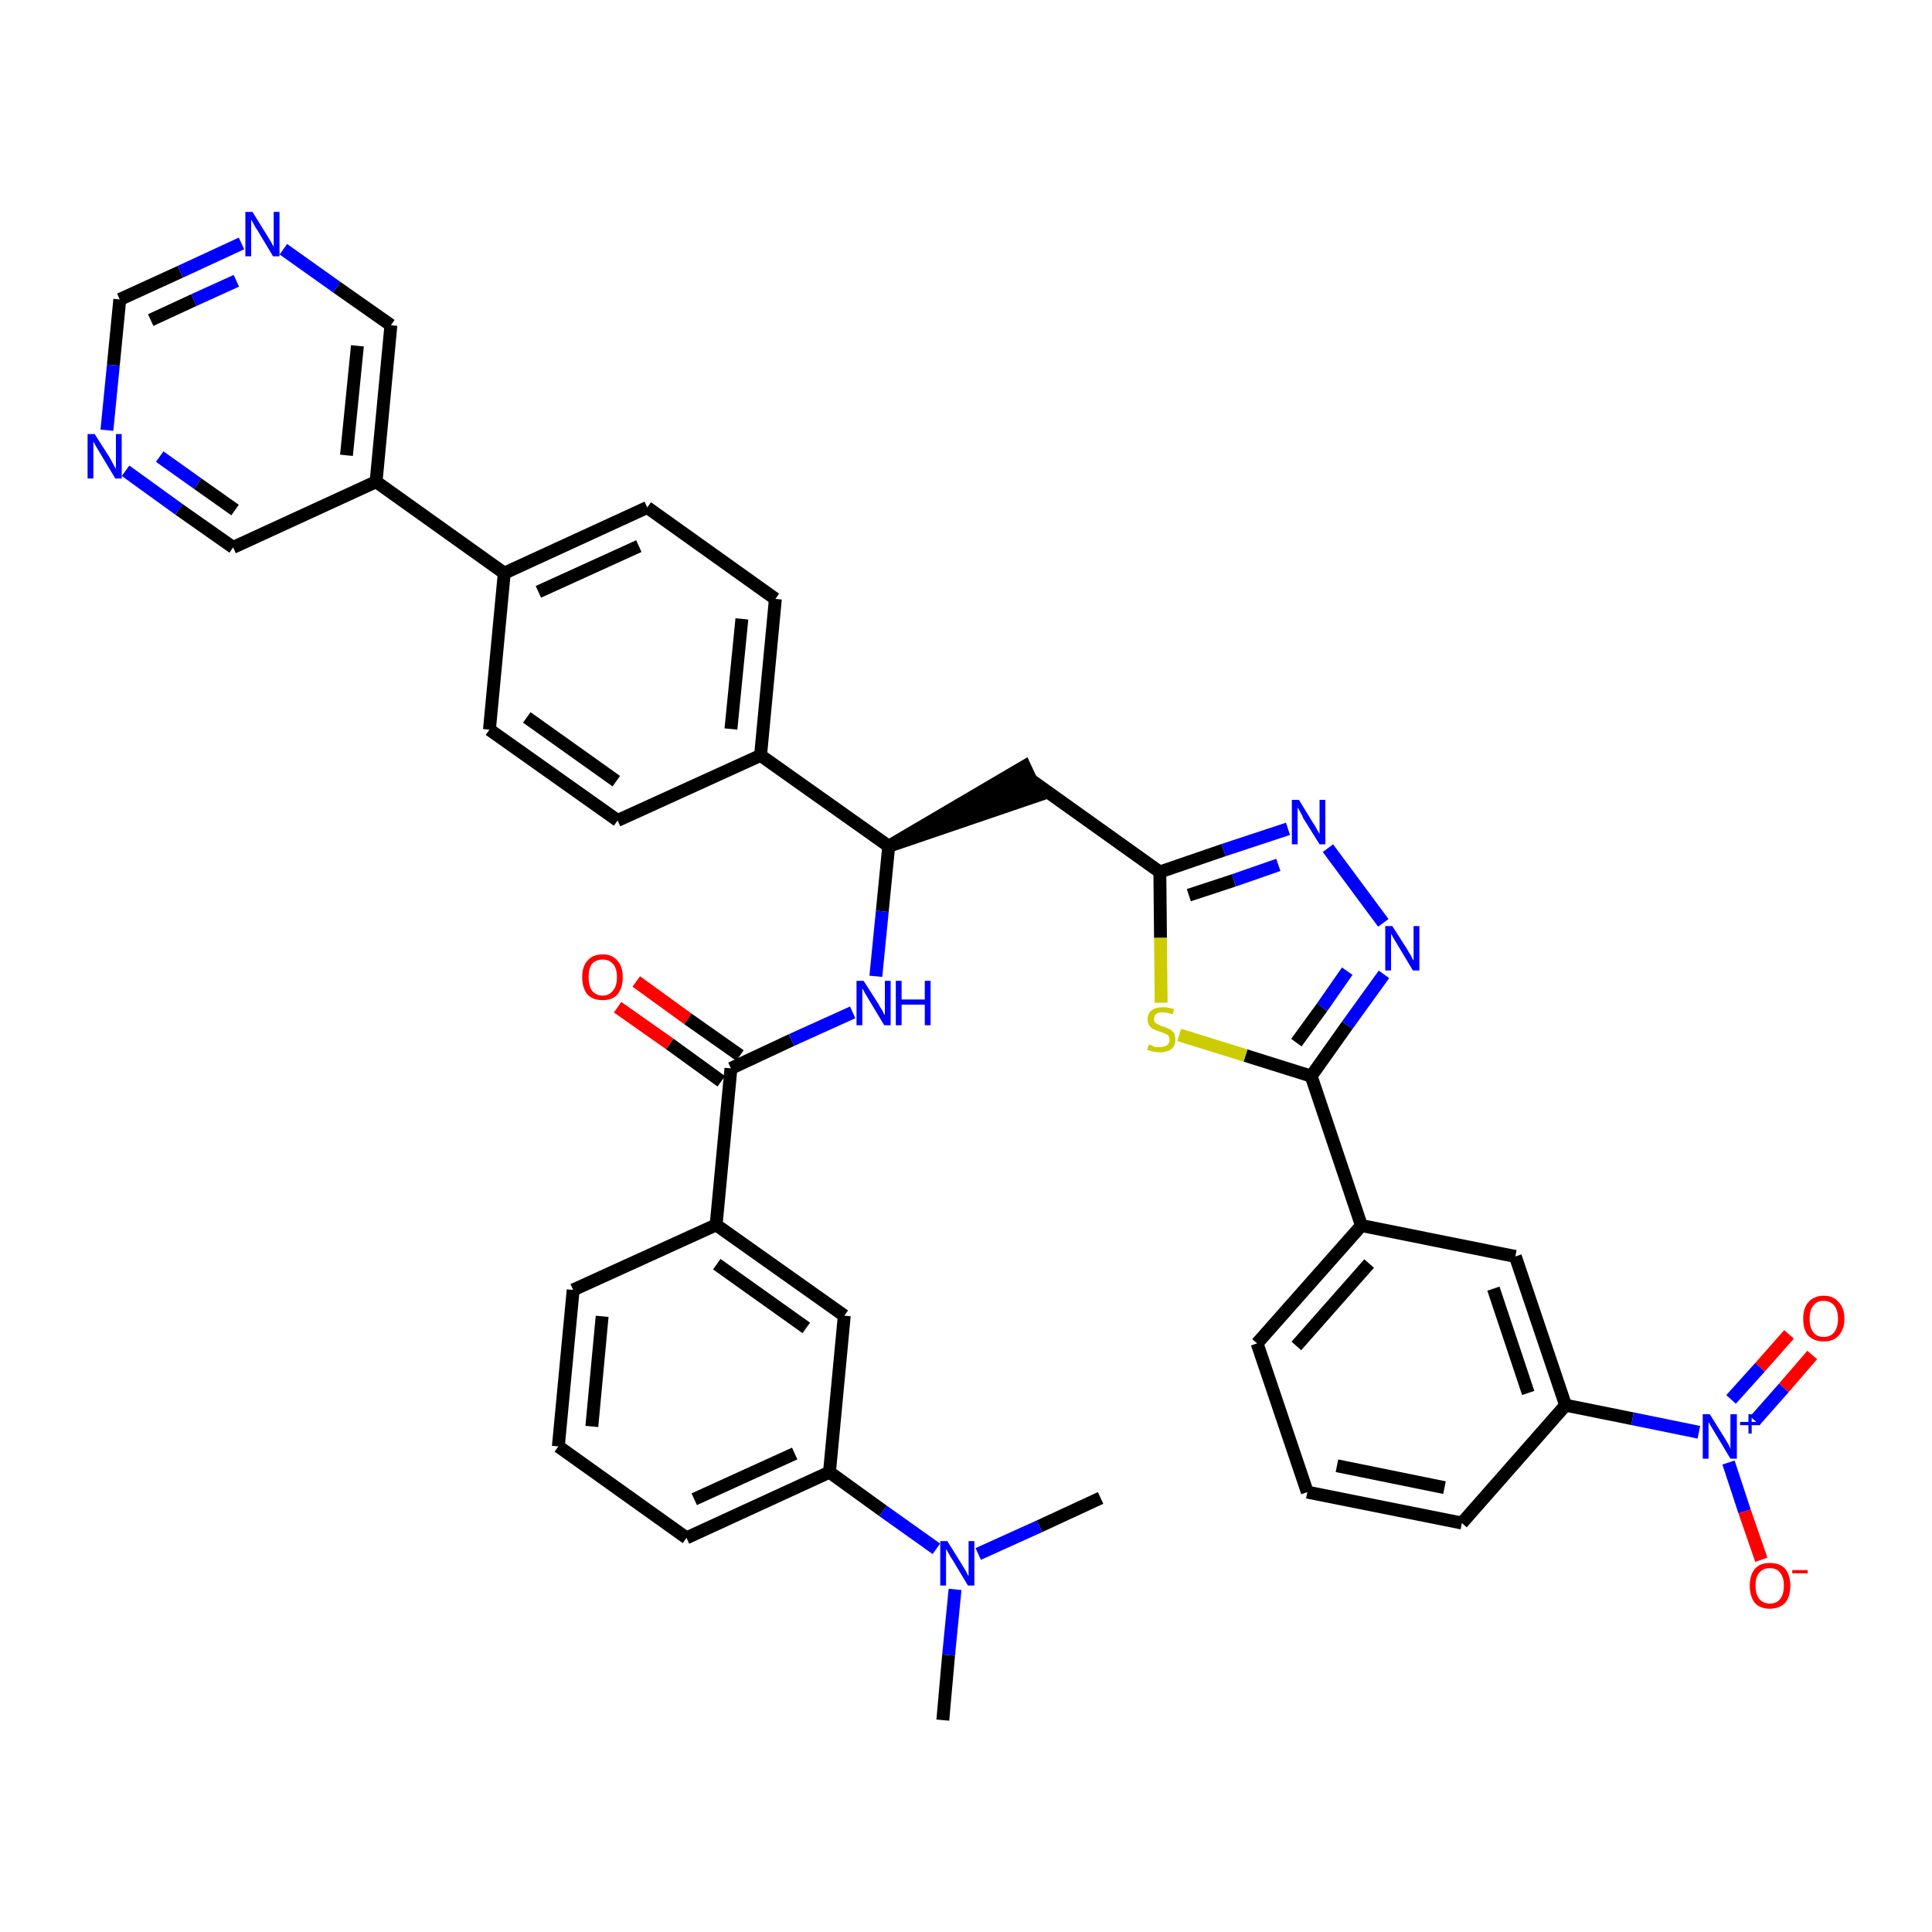 <?xml version='1.0' encoding='iso-8859-1'?>
<svg version='1.1' baseProfile='full'
              xmlns='http://www.w3.org/2000/svg'
                      xmlns:rdkit='http://www.rdkit.org/xml'
                      xmlns:xlink='http://www.w3.org/1999/xlink'
                  xml:space='preserve'
width='300px' height='300px' viewBox='0 0 300 300'>
<!-- END OF HEADER -->
<path class='bond-0 atom-0 atom-1' d='M 146.4,267.1 L 147.3,257.0' style='fill:none;fill-rule:evenodd;stroke:#000000;stroke-width:2.0px;stroke-linecap:butt;stroke-linejoin:miter;stroke-opacity:1' />
<path class='bond-0 atom-0 atom-1' d='M 147.3,257.0 L 148.3,246.8' style='fill:none;fill-rule:evenodd;stroke:#0000FF;stroke-width:2.0px;stroke-linecap:butt;stroke-linejoin:miter;stroke-opacity:1' />
<path class='bond-1 atom-1 atom-2' d='M 151.9,241.3 L 161.4,237.0' style='fill:none;fill-rule:evenodd;stroke:#0000FF;stroke-width:2.0px;stroke-linecap:butt;stroke-linejoin:miter;stroke-opacity:1' />
<path class='bond-1 atom-1 atom-2' d='M 161.4,237.0 L 170.9,232.6' style='fill:none;fill-rule:evenodd;stroke:#000000;stroke-width:2.0px;stroke-linecap:butt;stroke-linejoin:miter;stroke-opacity:1' />
<path class='bond-2 atom-1 atom-3' d='M 145.4,240.5 L 137.1,234.6' style='fill:none;fill-rule:evenodd;stroke:#0000FF;stroke-width:2.0px;stroke-linecap:butt;stroke-linejoin:miter;stroke-opacity:1' />
<path class='bond-2 atom-1 atom-3' d='M 137.1,234.6 L 128.8,228.6' style='fill:none;fill-rule:evenodd;stroke:#000000;stroke-width:2.0px;stroke-linecap:butt;stroke-linejoin:miter;stroke-opacity:1' />
<path class='bond-3 atom-3 atom-4' d='M 128.8,228.6 L 106.6,238.8' style='fill:none;fill-rule:evenodd;stroke:#000000;stroke-width:2.0px;stroke-linecap:butt;stroke-linejoin:miter;stroke-opacity:1' />
<path class='bond-3 atom-3 atom-4' d='M 123.4,225.7 L 107.8,232.8' style='fill:none;fill-rule:evenodd;stroke:#000000;stroke-width:2.0px;stroke-linecap:butt;stroke-linejoin:miter;stroke-opacity:1' />
<path class='bond-39 atom-39 atom-3' d='M 131.1,204.3 L 128.8,228.6' style='fill:none;fill-rule:evenodd;stroke:#000000;stroke-width:2.0px;stroke-linecap:butt;stroke-linejoin:miter;stroke-opacity:1' />
<path class='bond-4 atom-4 atom-5' d='M 106.6,238.8 L 86.7,224.6' style='fill:none;fill-rule:evenodd;stroke:#000000;stroke-width:2.0px;stroke-linecap:butt;stroke-linejoin:miter;stroke-opacity:1' />
<path class='bond-5 atom-5 atom-6' d='M 86.7,224.6 L 89.0,200.3' style='fill:none;fill-rule:evenodd;stroke:#000000;stroke-width:2.0px;stroke-linecap:butt;stroke-linejoin:miter;stroke-opacity:1' />
<path class='bond-5 atom-5 atom-6' d='M 91.9,221.5 L 93.5,204.4' style='fill:none;fill-rule:evenodd;stroke:#000000;stroke-width:2.0px;stroke-linecap:butt;stroke-linejoin:miter;stroke-opacity:1' />
<path class='bond-6 atom-6 atom-7' d='M 89.0,200.3 L 111.2,190.2' style='fill:none;fill-rule:evenodd;stroke:#000000;stroke-width:2.0px;stroke-linecap:butt;stroke-linejoin:miter;stroke-opacity:1' />
<path class='bond-7 atom-7 atom-8' d='M 111.2,190.2 L 113.5,165.9' style='fill:none;fill-rule:evenodd;stroke:#000000;stroke-width:2.0px;stroke-linecap:butt;stroke-linejoin:miter;stroke-opacity:1' />
<path class='bond-38 atom-7 atom-39' d='M 111.2,190.2 L 131.1,204.3' style='fill:none;fill-rule:evenodd;stroke:#000000;stroke-width:2.0px;stroke-linecap:butt;stroke-linejoin:miter;stroke-opacity:1' />
<path class='bond-38 atom-7 atom-39' d='M 111.3,196.3 L 125.2,206.2' style='fill:none;fill-rule:evenodd;stroke:#000000;stroke-width:2.0px;stroke-linecap:butt;stroke-linejoin:miter;stroke-opacity:1' />
<path class='bond-8 atom-8 atom-9' d='M 114.9,163.9 L 106.8,158.2' style='fill:none;fill-rule:evenodd;stroke:#000000;stroke-width:2.0px;stroke-linecap:butt;stroke-linejoin:miter;stroke-opacity:1' />
<path class='bond-8 atom-8 atom-9' d='M 106.8,158.2 L 98.8,152.4' style='fill:none;fill-rule:evenodd;stroke:#FF0000;stroke-width:2.0px;stroke-linecap:butt;stroke-linejoin:miter;stroke-opacity:1' />
<path class='bond-8 atom-8 atom-9' d='M 112.0,167.9 L 104.0,162.1' style='fill:none;fill-rule:evenodd;stroke:#000000;stroke-width:2.0px;stroke-linecap:butt;stroke-linejoin:miter;stroke-opacity:1' />
<path class='bond-8 atom-8 atom-9' d='M 104.0,162.1 L 95.9,156.4' style='fill:none;fill-rule:evenodd;stroke:#FF0000;stroke-width:2.0px;stroke-linecap:butt;stroke-linejoin:miter;stroke-opacity:1' />
<path class='bond-9 atom-8 atom-10' d='M 113.5,165.9 L 122.9,161.5' style='fill:none;fill-rule:evenodd;stroke:#000000;stroke-width:2.0px;stroke-linecap:butt;stroke-linejoin:miter;stroke-opacity:1' />
<path class='bond-9 atom-8 atom-10' d='M 122.9,161.5 L 132.4,157.2' style='fill:none;fill-rule:evenodd;stroke:#0000FF;stroke-width:2.0px;stroke-linecap:butt;stroke-linejoin:miter;stroke-opacity:1' />
<path class='bond-10 atom-10 atom-11' d='M 136.0,151.6 L 137.0,141.5' style='fill:none;fill-rule:evenodd;stroke:#0000FF;stroke-width:2.0px;stroke-linecap:butt;stroke-linejoin:miter;stroke-opacity:1' />
<path class='bond-10 atom-10 atom-11' d='M 137.0,141.5 L 138.0,131.4' style='fill:none;fill-rule:evenodd;stroke:#000000;stroke-width:2.0px;stroke-linecap:butt;stroke-linejoin:miter;stroke-opacity:1' />
<path class='bond-11 atom-11 atom-12' d='M 138.0,131.4 L 161.2,123.5 L 159.1,119.0 Z' style='fill:#000000;fill-rule:evenodd;fill-opacity:1;stroke:#000000;stroke-width:2.0px;stroke-linecap:butt;stroke-linejoin:miter;stroke-opacity:1;' />
<path class='bond-26 atom-11 atom-27' d='M 138.0,131.4 L 118.1,117.3' style='fill:none;fill-rule:evenodd;stroke:#000000;stroke-width:2.0px;stroke-linecap:butt;stroke-linejoin:miter;stroke-opacity:1' />
<path class='bond-12 atom-12 atom-13' d='M 160.2,121.2 L 180.1,135.4' style='fill:none;fill-rule:evenodd;stroke:#000000;stroke-width:2.0px;stroke-linecap:butt;stroke-linejoin:miter;stroke-opacity:1' />
<path class='bond-13 atom-13 atom-14' d='M 180.1,135.4 L 190.0,132.0' style='fill:none;fill-rule:evenodd;stroke:#000000;stroke-width:2.0px;stroke-linecap:butt;stroke-linejoin:miter;stroke-opacity:1' />
<path class='bond-13 atom-13 atom-14' d='M 190.0,132.0 L 200.0,128.7' style='fill:none;fill-rule:evenodd;stroke:#0000FF;stroke-width:2.0px;stroke-linecap:butt;stroke-linejoin:miter;stroke-opacity:1' />
<path class='bond-13 atom-13 atom-14' d='M 184.6,139.0 L 191.6,136.7' style='fill:none;fill-rule:evenodd;stroke:#000000;stroke-width:2.0px;stroke-linecap:butt;stroke-linejoin:miter;stroke-opacity:1' />
<path class='bond-13 atom-13 atom-14' d='M 191.6,136.7 L 198.5,134.3' style='fill:none;fill-rule:evenodd;stroke:#0000FF;stroke-width:2.0px;stroke-linecap:butt;stroke-linejoin:miter;stroke-opacity:1' />
<path class='bond-40 atom-26 atom-13' d='M 180.3,155.7 L 180.2,145.6' style='fill:none;fill-rule:evenodd;stroke:#CCCC00;stroke-width:2.0px;stroke-linecap:butt;stroke-linejoin:miter;stroke-opacity:1' />
<path class='bond-40 atom-26 atom-13' d='M 180.2,145.6 L 180.1,135.4' style='fill:none;fill-rule:evenodd;stroke:#000000;stroke-width:2.0px;stroke-linecap:butt;stroke-linejoin:miter;stroke-opacity:1' />
<path class='bond-14 atom-14 atom-15' d='M 206.2,131.7 L 214.8,143.3' style='fill:none;fill-rule:evenodd;stroke:#0000FF;stroke-width:2.0px;stroke-linecap:butt;stroke-linejoin:miter;stroke-opacity:1' />
<path class='bond-15 atom-15 atom-16' d='M 214.9,151.3 L 209.2,159.2' style='fill:none;fill-rule:evenodd;stroke:#0000FF;stroke-width:2.0px;stroke-linecap:butt;stroke-linejoin:miter;stroke-opacity:1' />
<path class='bond-15 atom-15 atom-16' d='M 209.2,159.2 L 203.6,167.1' style='fill:none;fill-rule:evenodd;stroke:#000000;stroke-width:2.0px;stroke-linecap:butt;stroke-linejoin:miter;stroke-opacity:1' />
<path class='bond-15 atom-15 atom-16' d='M 209.2,150.8 L 205.3,156.4' style='fill:none;fill-rule:evenodd;stroke:#0000FF;stroke-width:2.0px;stroke-linecap:butt;stroke-linejoin:miter;stroke-opacity:1' />
<path class='bond-15 atom-15 atom-16' d='M 205.3,156.4 L 201.3,161.9' style='fill:none;fill-rule:evenodd;stroke:#000000;stroke-width:2.0px;stroke-linecap:butt;stroke-linejoin:miter;stroke-opacity:1' />
<path class='bond-16 atom-16 atom-17' d='M 203.6,167.1 L 211.4,190.3' style='fill:none;fill-rule:evenodd;stroke:#000000;stroke-width:2.0px;stroke-linecap:butt;stroke-linejoin:miter;stroke-opacity:1' />
<path class='bond-25 atom-16 atom-26' d='M 203.6,167.1 L 193.4,163.9' style='fill:none;fill-rule:evenodd;stroke:#000000;stroke-width:2.0px;stroke-linecap:butt;stroke-linejoin:miter;stroke-opacity:1' />
<path class='bond-25 atom-16 atom-26' d='M 193.4,163.9 L 183.1,160.7' style='fill:none;fill-rule:evenodd;stroke:#CCCC00;stroke-width:2.0px;stroke-linecap:butt;stroke-linejoin:miter;stroke-opacity:1' />
<path class='bond-17 atom-17 atom-18' d='M 211.4,190.3 L 195.2,208.6' style='fill:none;fill-rule:evenodd;stroke:#000000;stroke-width:2.0px;stroke-linecap:butt;stroke-linejoin:miter;stroke-opacity:1' />
<path class='bond-17 atom-17 atom-18' d='M 212.6,196.2 L 201.3,209.0' style='fill:none;fill-rule:evenodd;stroke:#000000;stroke-width:2.0px;stroke-linecap:butt;stroke-linejoin:miter;stroke-opacity:1' />
<path class='bond-42 atom-25 atom-17' d='M 235.3,195.1 L 211.4,190.3' style='fill:none;fill-rule:evenodd;stroke:#000000;stroke-width:2.0px;stroke-linecap:butt;stroke-linejoin:miter;stroke-opacity:1' />
<path class='bond-18 atom-18 atom-19' d='M 195.2,208.6 L 203.0,231.7' style='fill:none;fill-rule:evenodd;stroke:#000000;stroke-width:2.0px;stroke-linecap:butt;stroke-linejoin:miter;stroke-opacity:1' />
<path class='bond-19 atom-19 atom-20' d='M 203.0,231.7 L 227.0,236.5' style='fill:none;fill-rule:evenodd;stroke:#000000;stroke-width:2.0px;stroke-linecap:butt;stroke-linejoin:miter;stroke-opacity:1' />
<path class='bond-19 atom-19 atom-20' d='M 207.6,227.6 L 224.3,231.0' style='fill:none;fill-rule:evenodd;stroke:#000000;stroke-width:2.0px;stroke-linecap:butt;stroke-linejoin:miter;stroke-opacity:1' />
<path class='bond-20 atom-20 atom-21' d='M 227.0,236.5 L 243.1,218.2' style='fill:none;fill-rule:evenodd;stroke:#000000;stroke-width:2.0px;stroke-linecap:butt;stroke-linejoin:miter;stroke-opacity:1' />
<path class='bond-21 atom-21 atom-22' d='M 243.1,218.2 L 253.5,220.3' style='fill:none;fill-rule:evenodd;stroke:#000000;stroke-width:2.0px;stroke-linecap:butt;stroke-linejoin:miter;stroke-opacity:1' />
<path class='bond-21 atom-21 atom-22' d='M 253.5,220.3 L 263.8,222.4' style='fill:none;fill-rule:evenodd;stroke:#0000FF;stroke-width:2.0px;stroke-linecap:butt;stroke-linejoin:miter;stroke-opacity:1' />
<path class='bond-24 atom-21 atom-25' d='M 243.1,218.2 L 235.3,195.1' style='fill:none;fill-rule:evenodd;stroke:#000000;stroke-width:2.0px;stroke-linecap:butt;stroke-linejoin:miter;stroke-opacity:1' />
<path class='bond-24 atom-21 atom-25' d='M 237.3,216.3 L 231.9,200.1' style='fill:none;fill-rule:evenodd;stroke:#000000;stroke-width:2.0px;stroke-linecap:butt;stroke-linejoin:miter;stroke-opacity:1' />
<path class='bond-22 atom-22 atom-23' d='M 272.5,220.6 L 277.0,215.5' style='fill:none;fill-rule:evenodd;stroke:#0000FF;stroke-width:2.0px;stroke-linecap:butt;stroke-linejoin:miter;stroke-opacity:1' />
<path class='bond-22 atom-22 atom-23' d='M 277.0,215.5 L 281.4,210.4' style='fill:none;fill-rule:evenodd;stroke:#FF0000;stroke-width:2.0px;stroke-linecap:butt;stroke-linejoin:miter;stroke-opacity:1' />
<path class='bond-22 atom-22 atom-23' d='M 268.8,217.3 L 273.3,212.3' style='fill:none;fill-rule:evenodd;stroke:#0000FF;stroke-width:2.0px;stroke-linecap:butt;stroke-linejoin:miter;stroke-opacity:1' />
<path class='bond-22 atom-22 atom-23' d='M 273.3,212.3 L 277.8,207.2' style='fill:none;fill-rule:evenodd;stroke:#FF0000;stroke-width:2.0px;stroke-linecap:butt;stroke-linejoin:miter;stroke-opacity:1' />
<path class='bond-23 atom-22 atom-24' d='M 268.4,227.1 L 270.9,234.7' style='fill:none;fill-rule:evenodd;stroke:#0000FF;stroke-width:2.0px;stroke-linecap:butt;stroke-linejoin:miter;stroke-opacity:1' />
<path class='bond-23 atom-22 atom-24' d='M 270.9,234.7 L 273.5,242.2' style='fill:none;fill-rule:evenodd;stroke:#FF0000;stroke-width:2.0px;stroke-linecap:butt;stroke-linejoin:miter;stroke-opacity:1' />
<path class='bond-27 atom-27 atom-28' d='M 118.1,117.3 L 120.4,93.0' style='fill:none;fill-rule:evenodd;stroke:#000000;stroke-width:2.0px;stroke-linecap:butt;stroke-linejoin:miter;stroke-opacity:1' />
<path class='bond-27 atom-27 atom-28' d='M 113.5,113.2 L 115.2,96.1' style='fill:none;fill-rule:evenodd;stroke:#000000;stroke-width:2.0px;stroke-linecap:butt;stroke-linejoin:miter;stroke-opacity:1' />
<path class='bond-41 atom-38 atom-27' d='M 95.9,127.4 L 118.1,117.3' style='fill:none;fill-rule:evenodd;stroke:#000000;stroke-width:2.0px;stroke-linecap:butt;stroke-linejoin:miter;stroke-opacity:1' />
<path class='bond-28 atom-28 atom-29' d='M 120.4,93.0 L 100.5,78.8' style='fill:none;fill-rule:evenodd;stroke:#000000;stroke-width:2.0px;stroke-linecap:butt;stroke-linejoin:miter;stroke-opacity:1' />
<path class='bond-29 atom-29 atom-30' d='M 100.5,78.8 L 78.3,89.0' style='fill:none;fill-rule:evenodd;stroke:#000000;stroke-width:2.0px;stroke-linecap:butt;stroke-linejoin:miter;stroke-opacity:1' />
<path class='bond-29 atom-29 atom-30' d='M 99.2,84.8 L 83.6,91.9' style='fill:none;fill-rule:evenodd;stroke:#000000;stroke-width:2.0px;stroke-linecap:butt;stroke-linejoin:miter;stroke-opacity:1' />
<path class='bond-30 atom-30 atom-31' d='M 78.3,89.0 L 58.4,74.8' style='fill:none;fill-rule:evenodd;stroke:#000000;stroke-width:2.0px;stroke-linecap:butt;stroke-linejoin:miter;stroke-opacity:1' />
<path class='bond-36 atom-30 atom-37' d='M 78.3,89.0 L 76.0,113.3' style='fill:none;fill-rule:evenodd;stroke:#000000;stroke-width:2.0px;stroke-linecap:butt;stroke-linejoin:miter;stroke-opacity:1' />
<path class='bond-31 atom-31 atom-32' d='M 58.4,74.8 L 60.7,50.5' style='fill:none;fill-rule:evenodd;stroke:#000000;stroke-width:2.0px;stroke-linecap:butt;stroke-linejoin:miter;stroke-opacity:1' />
<path class='bond-31 atom-31 atom-32' d='M 53.8,70.7 L 55.5,53.7' style='fill:none;fill-rule:evenodd;stroke:#000000;stroke-width:2.0px;stroke-linecap:butt;stroke-linejoin:miter;stroke-opacity:1' />
<path class='bond-43 atom-36 atom-31' d='M 36.2,85.0 L 58.4,74.8' style='fill:none;fill-rule:evenodd;stroke:#000000;stroke-width:2.0px;stroke-linecap:butt;stroke-linejoin:miter;stroke-opacity:1' />
<path class='bond-32 atom-32 atom-33' d='M 60.7,50.5 L 52.3,44.6' style='fill:none;fill-rule:evenodd;stroke:#000000;stroke-width:2.0px;stroke-linecap:butt;stroke-linejoin:miter;stroke-opacity:1' />
<path class='bond-32 atom-32 atom-33' d='M 52.3,44.6 L 44.0,38.7' style='fill:none;fill-rule:evenodd;stroke:#0000FF;stroke-width:2.0px;stroke-linecap:butt;stroke-linejoin:miter;stroke-opacity:1' />
<path class='bond-33 atom-33 atom-34' d='M 37.5,37.8 L 28.0,42.2' style='fill:none;fill-rule:evenodd;stroke:#0000FF;stroke-width:2.0px;stroke-linecap:butt;stroke-linejoin:miter;stroke-opacity:1' />
<path class='bond-33 atom-33 atom-34' d='M 28.0,42.2 L 18.6,46.5' style='fill:none;fill-rule:evenodd;stroke:#000000;stroke-width:2.0px;stroke-linecap:butt;stroke-linejoin:miter;stroke-opacity:1' />
<path class='bond-33 atom-33 atom-34' d='M 36.7,43.6 L 30.1,46.6' style='fill:none;fill-rule:evenodd;stroke:#0000FF;stroke-width:2.0px;stroke-linecap:butt;stroke-linejoin:miter;stroke-opacity:1' />
<path class='bond-33 atom-33 atom-34' d='M 30.1,46.6 L 23.4,49.7' style='fill:none;fill-rule:evenodd;stroke:#000000;stroke-width:2.0px;stroke-linecap:butt;stroke-linejoin:miter;stroke-opacity:1' />
<path class='bond-34 atom-34 atom-35' d='M 18.6,46.5 L 17.6,56.7' style='fill:none;fill-rule:evenodd;stroke:#000000;stroke-width:2.0px;stroke-linecap:butt;stroke-linejoin:miter;stroke-opacity:1' />
<path class='bond-34 atom-34 atom-35' d='M 17.6,56.7 L 16.6,66.8' style='fill:none;fill-rule:evenodd;stroke:#0000FF;stroke-width:2.0px;stroke-linecap:butt;stroke-linejoin:miter;stroke-opacity:1' />
<path class='bond-35 atom-35 atom-36' d='M 19.5,73.1 L 27.8,79.1' style='fill:none;fill-rule:evenodd;stroke:#0000FF;stroke-width:2.0px;stroke-linecap:butt;stroke-linejoin:miter;stroke-opacity:1' />
<path class='bond-35 atom-35 atom-36' d='M 27.8,79.1 L 36.2,85.0' style='fill:none;fill-rule:evenodd;stroke:#000000;stroke-width:2.0px;stroke-linecap:butt;stroke-linejoin:miter;stroke-opacity:1' />
<path class='bond-35 atom-35 atom-36' d='M 24.8,70.9 L 30.7,75.1' style='fill:none;fill-rule:evenodd;stroke:#0000FF;stroke-width:2.0px;stroke-linecap:butt;stroke-linejoin:miter;stroke-opacity:1' />
<path class='bond-35 atom-35 atom-36' d='M 30.7,75.1 L 36.5,79.2' style='fill:none;fill-rule:evenodd;stroke:#000000;stroke-width:2.0px;stroke-linecap:butt;stroke-linejoin:miter;stroke-opacity:1' />
<path class='bond-37 atom-37 atom-38' d='M 76.0,113.3 L 95.9,127.4' style='fill:none;fill-rule:evenodd;stroke:#000000;stroke-width:2.0px;stroke-linecap:butt;stroke-linejoin:miter;stroke-opacity:1' />
<path class='bond-37 atom-37 atom-38' d='M 81.8,111.4 L 95.7,121.3' style='fill:none;fill-rule:evenodd;stroke:#000000;stroke-width:2.0px;stroke-linecap:butt;stroke-linejoin:miter;stroke-opacity:1' />
<path  class='atom-1' d='M 147.1 239.3
L 149.4 243.0
Q 149.6 243.3, 150.0 244.0
Q 150.3 244.7, 150.4 244.7
L 150.4 239.3
L 151.3 239.3
L 151.3 246.2
L 150.3 246.2
L 147.9 242.2
Q 147.6 241.8, 147.3 241.2
Q 147.0 240.7, 146.9 240.5
L 146.9 246.2
L 146.0 246.2
L 146.0 239.3
L 147.1 239.3
' fill='#0000FF'/>
<path  class='atom-9' d='M 90.4 151.7
Q 90.4 150.1, 91.2 149.2
Q 92.0 148.2, 93.6 148.2
Q 95.1 148.2, 95.9 149.2
Q 96.7 150.1, 96.7 151.7
Q 96.7 153.4, 95.9 154.4
Q 95.1 155.3, 93.6 155.3
Q 92.0 155.3, 91.2 154.4
Q 90.4 153.4, 90.4 151.7
M 93.6 154.6
Q 94.6 154.6, 95.2 153.8
Q 95.8 153.1, 95.8 151.7
Q 95.8 150.4, 95.2 149.7
Q 94.6 149.0, 93.6 149.0
Q 92.5 149.0, 91.9 149.7
Q 91.4 150.4, 91.4 151.7
Q 91.4 153.1, 91.9 153.8
Q 92.5 154.6, 93.6 154.6
' fill='#FF0000'/>
<path  class='atom-10' d='M 134.1 152.3
L 136.4 155.9
Q 136.6 156.3, 137.0 156.9
Q 137.3 157.6, 137.4 157.6
L 137.4 152.3
L 138.3 152.3
L 138.3 159.2
L 137.3 159.2
L 134.9 155.2
Q 134.6 154.7, 134.3 154.2
Q 134.0 153.6, 133.9 153.5
L 133.9 159.2
L 133.0 159.2
L 133.0 152.3
L 134.1 152.3
' fill='#0000FF'/>
<path  class='atom-10' d='M 139.1 152.3
L 140.0 152.3
L 140.0 155.2
L 143.6 155.2
L 143.6 152.3
L 144.5 152.3
L 144.5 159.2
L 143.6 159.2
L 143.6 156.0
L 140.0 156.0
L 140.0 159.2
L 139.1 159.2
L 139.1 152.3
' fill='#0000FF'/>
<path  class='atom-14' d='M 201.7 124.2
L 203.9 127.8
Q 204.2 128.2, 204.5 128.8
Q 204.9 129.5, 204.9 129.5
L 204.9 124.2
L 205.8 124.2
L 205.8 131.1
L 204.9 131.1
L 202.4 127.1
Q 202.2 126.6, 201.9 126.1
Q 201.6 125.5, 201.5 125.4
L 201.5 131.1
L 200.6 131.1
L 200.6 124.2
L 201.7 124.2
' fill='#0000FF'/>
<path  class='atom-15' d='M 216.2 143.8
L 218.5 147.4
Q 218.7 147.8, 219.1 148.4
Q 219.4 149.1, 219.5 149.1
L 219.5 143.8
L 220.4 143.8
L 220.4 150.7
L 219.4 150.7
L 217.0 146.7
Q 216.7 146.2, 216.4 145.7
Q 216.1 145.1, 216.0 145.0
L 216.0 150.7
L 215.1 150.7
L 215.1 143.8
L 216.2 143.8
' fill='#0000FF'/>
<path  class='atom-22' d='M 265.5 219.6
L 267.8 223.3
Q 268.0 223.6, 268.4 224.3
Q 268.7 224.9, 268.7 225.0
L 268.7 219.6
L 269.7 219.6
L 269.7 226.5
L 268.7 226.5
L 266.3 222.5
Q 266.0 222.0, 265.7 221.5
Q 265.4 221.0, 265.3 220.8
L 265.3 226.5
L 264.4 226.5
L 264.4 219.6
L 265.5 219.6
' fill='#0000FF'/>
<path  class='atom-22' d='M 270.2 220.8
L 271.5 220.8
L 271.5 219.6
L 272.0 219.6
L 272.0 220.8
L 273.3 220.8
L 273.3 221.3
L 272.0 221.3
L 272.0 222.6
L 271.5 222.6
L 271.5 221.3
L 270.2 221.3
L 270.2 220.8
' fill='#0000FF'/>
<path  class='atom-23' d='M 280.0 204.8
Q 280.0 203.1, 280.8 202.2
Q 281.7 201.2, 283.2 201.2
Q 284.7 201.2, 285.5 202.2
Q 286.4 203.1, 286.4 204.8
Q 286.4 206.4, 285.5 207.4
Q 284.7 208.3, 283.2 208.3
Q 281.7 208.3, 280.8 207.4
Q 280.0 206.5, 280.0 204.8
M 283.2 207.6
Q 284.2 207.6, 284.8 206.9
Q 285.4 206.1, 285.4 204.8
Q 285.4 203.4, 284.8 202.7
Q 284.2 202.0, 283.2 202.0
Q 282.1 202.0, 281.6 202.7
Q 281.0 203.4, 281.0 204.8
Q 281.0 206.2, 281.6 206.9
Q 282.1 207.6, 283.2 207.6
' fill='#FF0000'/>
<path  class='atom-24' d='M 271.7 246.2
Q 271.7 244.6, 272.5 243.6
Q 273.3 242.7, 274.8 242.7
Q 276.4 242.7, 277.2 243.6
Q 278.0 244.6, 278.0 246.2
Q 278.0 247.9, 277.2 248.9
Q 276.3 249.8, 274.8 249.8
Q 273.3 249.8, 272.5 248.9
Q 271.7 247.9, 271.7 246.2
M 274.8 249.0
Q 275.9 249.0, 276.4 248.3
Q 277.0 247.6, 277.0 246.2
Q 277.0 244.9, 276.4 244.2
Q 275.9 243.5, 274.8 243.5
Q 273.8 243.5, 273.2 244.2
Q 272.6 244.8, 272.6 246.2
Q 272.6 247.6, 273.2 248.3
Q 273.8 249.0, 274.8 249.0
' fill='#FF0000'/>
<path  class='atom-24' d='M 278.3 243.8
L 280.7 243.8
L 280.7 244.3
L 278.3 244.3
L 278.3 243.8
' fill='#FF0000'/>
<path  class='atom-26' d='M 178.4 162.2
Q 178.4 162.2, 178.8 162.3
Q 179.1 162.5, 179.4 162.6
Q 179.8 162.6, 180.1 162.6
Q 180.8 162.6, 181.2 162.3
Q 181.6 162.0, 181.6 161.5
Q 181.6 161.1, 181.4 160.8
Q 181.2 160.6, 180.9 160.5
Q 180.6 160.4, 180.1 160.2
Q 179.5 160.0, 179.1 159.8
Q 178.8 159.7, 178.5 159.3
Q 178.2 158.9, 178.2 158.3
Q 178.2 157.4, 178.8 156.9
Q 179.4 156.4, 180.6 156.4
Q 181.4 156.4, 182.3 156.7
L 182.1 157.5
Q 181.2 157.2, 180.6 157.2
Q 179.9 157.2, 179.6 157.4
Q 179.2 157.7, 179.2 158.2
Q 179.2 158.6, 179.4 158.8
Q 179.6 159.0, 179.9 159.1
Q 180.2 159.3, 180.6 159.4
Q 181.2 159.6, 181.6 159.8
Q 182.0 160.0, 182.3 160.4
Q 182.5 160.8, 182.5 161.5
Q 182.5 162.4, 181.9 162.9
Q 181.2 163.4, 180.2 163.4
Q 179.6 163.4, 179.1 163.3
Q 178.6 163.2, 178.1 163.0
L 178.4 162.2
' fill='#CCCC00'/>
<path  class='atom-33' d='M 39.2 32.9
L 41.5 36.6
Q 41.7 36.9, 42.1 37.6
Q 42.4 38.2, 42.5 38.3
L 42.5 32.9
L 43.4 32.9
L 43.4 39.8
L 42.4 39.8
L 40.0 35.8
Q 39.7 35.4, 39.4 34.8
Q 39.1 34.3, 39.0 34.1
L 39.0 39.8
L 38.1 39.8
L 38.1 32.9
L 39.2 32.9
' fill='#0000FF'/>
<path  class='atom-35' d='M 14.7 67.4
L 17.0 71.0
Q 17.2 71.4, 17.6 72.1
Q 17.9 72.7, 18.0 72.8
L 18.0 67.4
L 18.9 67.4
L 18.9 74.3
L 17.9 74.3
L 15.5 70.3
Q 15.2 69.8, 14.9 69.3
Q 14.6 68.7, 14.5 68.6
L 14.5 74.3
L 13.6 74.3
L 13.6 67.4
L 14.7 67.4
' fill='#0000FF'/>
</svg>
